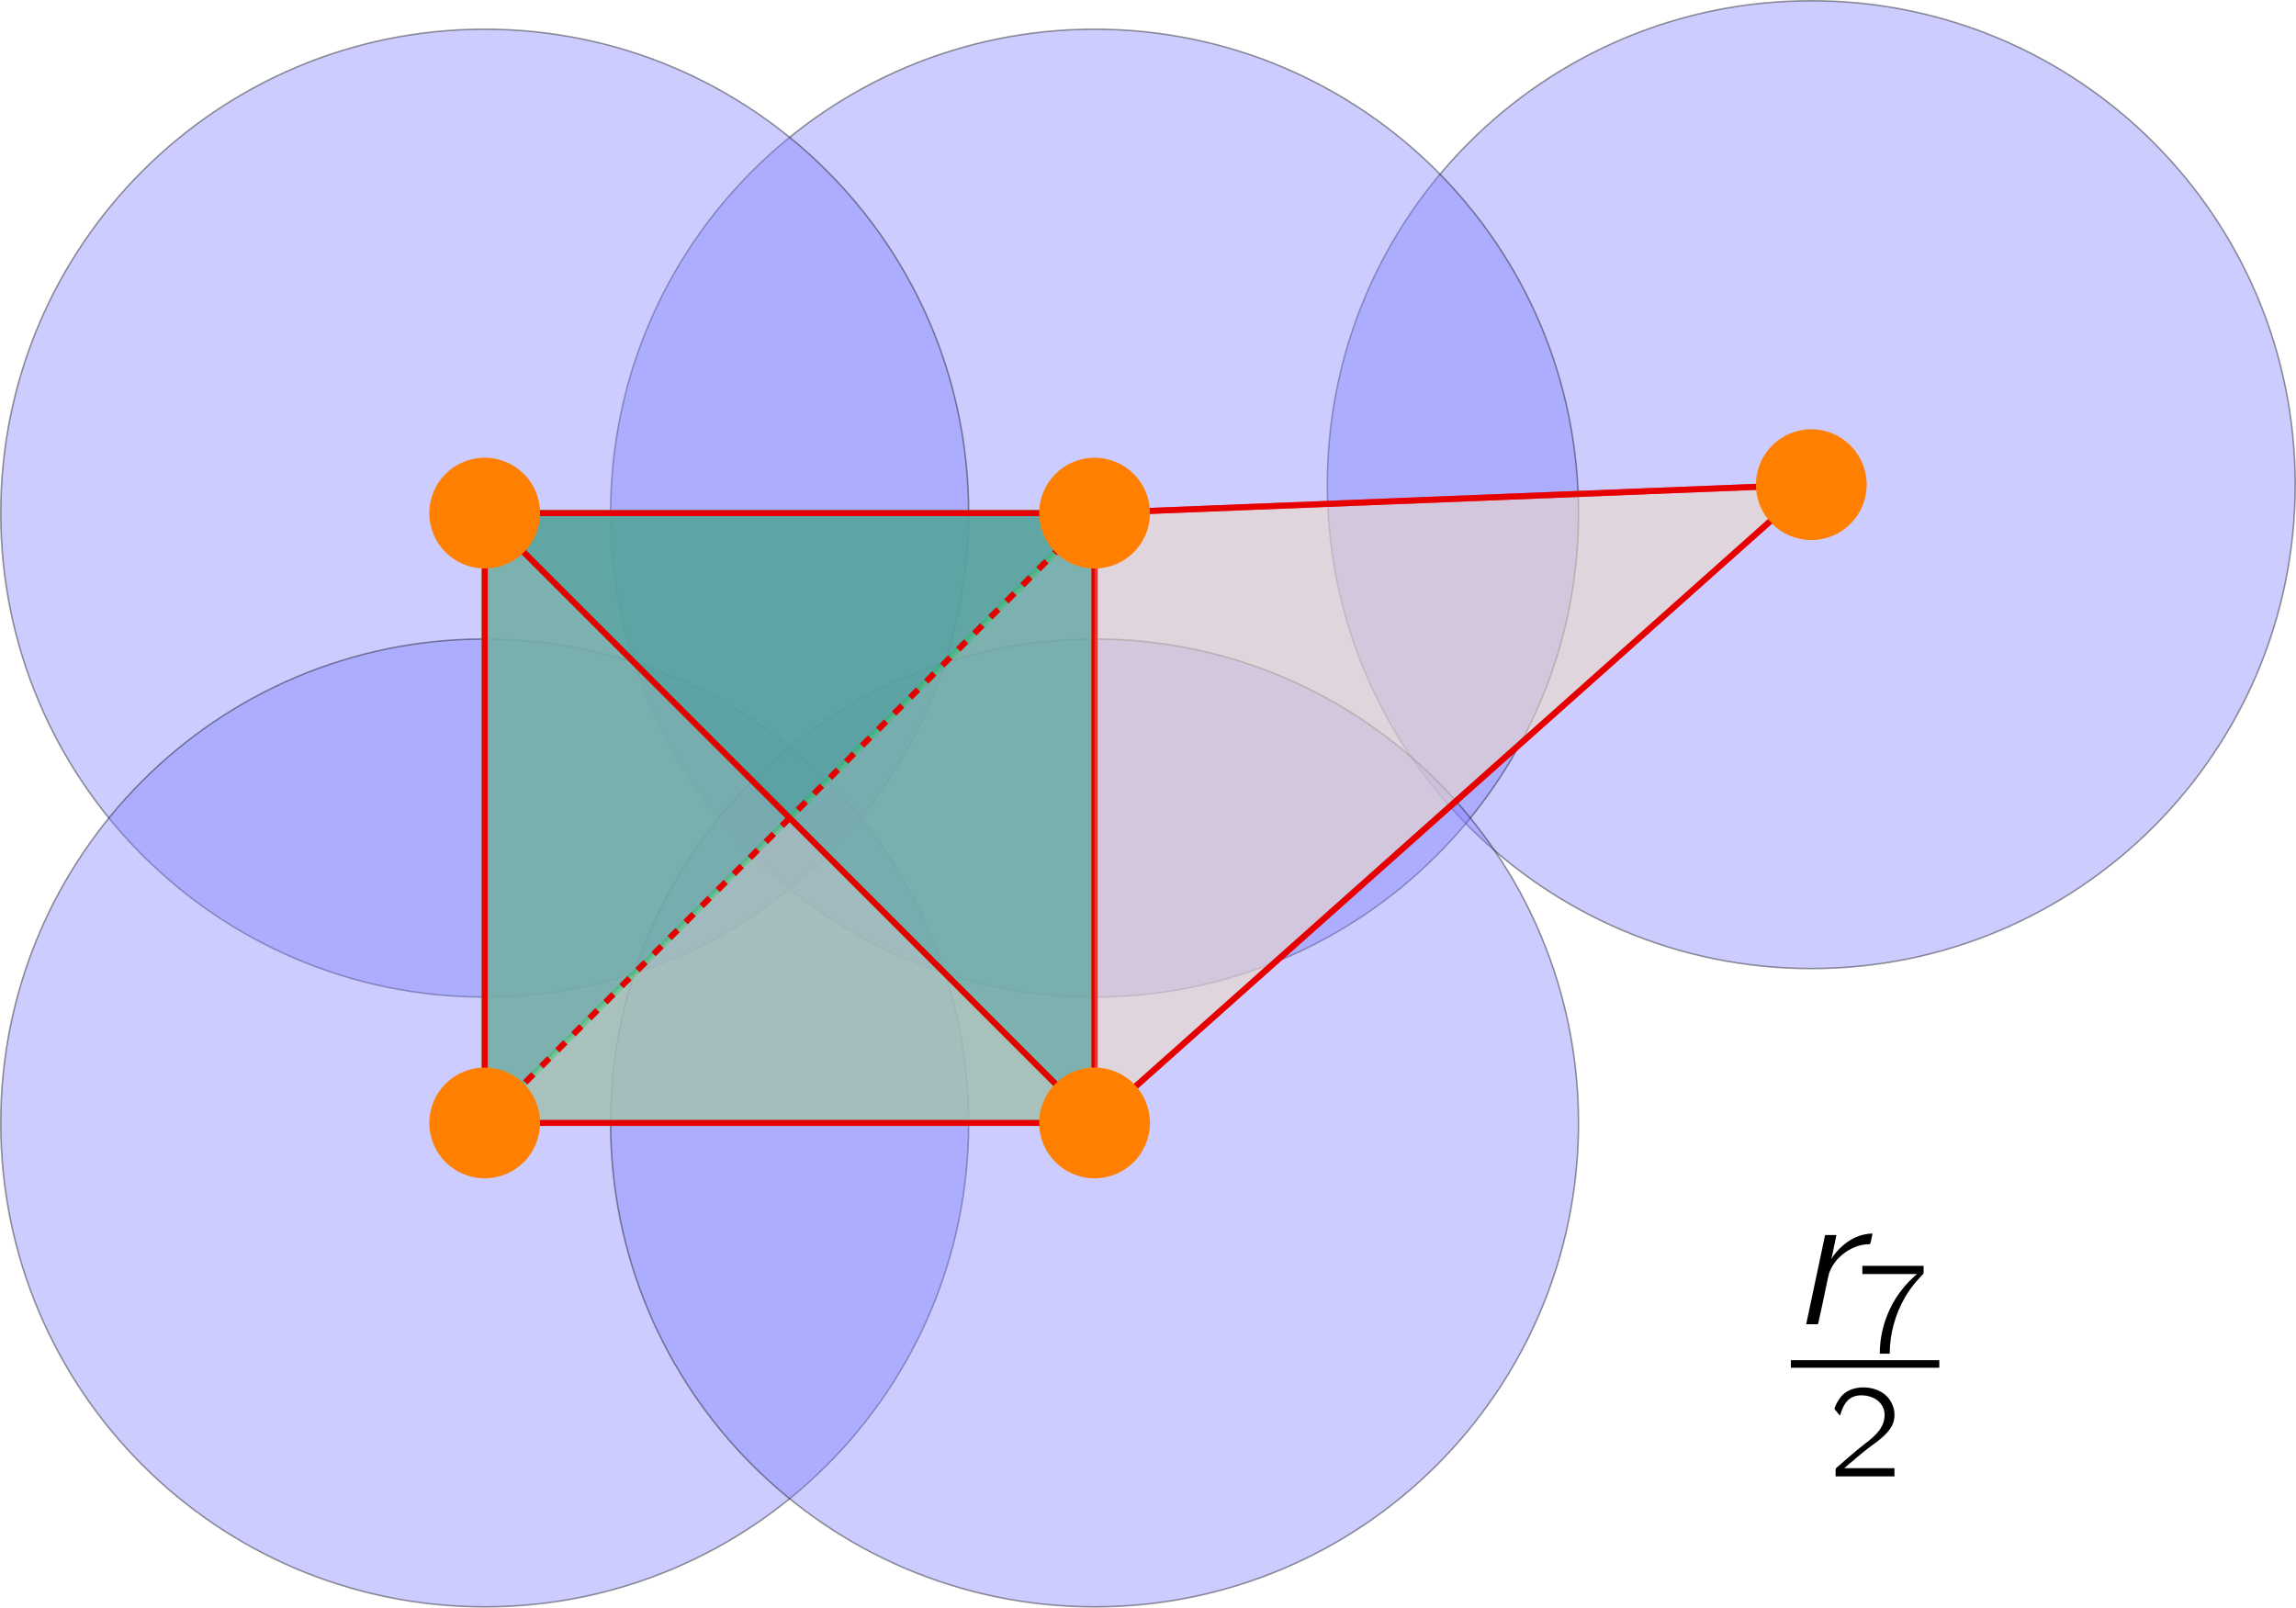 <?xml version="1.0" encoding="UTF-8"?>
<svg xmlns="http://www.w3.org/2000/svg" xmlns:xlink="http://www.w3.org/1999/xlink" width="605.177pt" height="423.762pt" viewBox="0 0 605.177 423.762" version="1.1">
<defs>
<g>
<symbol overflow="visible" id="glyph0-0">
<path style="stroke:none;" d=""/>
</symbol>
<symbol overflow="visible" id="glyph0-1">
<path style="stroke:none;" d="M 0.578 -6.922 L 1.922 0.062 C 2.188 0.062 2.438 0.062 2.688 0.047 L 2.781 -0.078 L 7.016 -6.922 C 6.781 -6.922 6.547 -6.922 6.344 -6.891 L 6.25 -6.766 L 3.5 -2.297 L 2.844 -1.234 L 2.5 -0.641 C 2.469 -0.781 2.453 -0.953 2.422 -1.109 C 2.297 -1.875 1.641 -5.219 1.641 -5.234 L 1.344 -6.766 C 1.344 -6.797 1.328 -6.875 1.312 -6.891 C 1.281 -6.938 1.172 -6.922 1.109 -6.922 Z M 0.578 -6.922 "/>
</symbol>
<symbol overflow="visible" id="glyph1-0">
<path style="stroke:none;" d=""/>
</symbol>
<symbol overflow="visible" id="glyph1-1">
<path style="stroke:none;" d="M 0.328 -4.578 L 0.328 -4.141 L 3.203 -4.141 L 3.203 -4.125 C 3.109 -4.078 3.031 -3.984 2.953 -3.906 C 2.75 -3.719 2.562 -3.516 2.391 -3.297 C 1.641 -2.344 1.234 -1.156 1.234 0.062 L 1.766 0.062 C 1.766 -0.984 2.047 -2 2.562 -2.906 C 2.734 -3.219 2.953 -3.5 3.172 -3.766 L 3.422 -4.047 C 3.469 -4.078 3.516 -4.125 3.547 -4.172 C 3.547 -4.203 3.547 -4.266 3.547 -4.297 L 3.547 -4.578 Z M 0.328 -4.578 "/>
</symbol>
<symbol overflow="visible" id="glyph1-2">
<path style="stroke:none;" d="M 0.781 -4.219 L 0.781 -3.828 C 1.125 -3.828 1.469 -3.891 1.781 -4.031 L 1.781 -0.391 L 0.812 -0.391 L 0.812 0 L 3.25 0 L 3.25 -0.391 L 2.281 -0.391 L 2.281 -4.688 C 2.25 -4.688 2.188 -4.688 2.156 -4.672 C 2.109 -4.656 2.062 -4.594 2.016 -4.562 C 1.734 -4.328 1.219 -4.219 0.781 -4.219 Z M 0.781 -4.219 "/>
</symbol>
<symbol overflow="visible" id="glyph1-3">
<path style="stroke:none;" d="M 0.625 -3.203 C 0.734 -3.609 0.906 -4.047 1.344 -4.203 C 1.5 -4.266 1.672 -4.281 1.859 -4.266 C 2.219 -4.234 2.578 -4.094 2.797 -3.781 C 2.938 -3.578 2.984 -3.328 2.953 -3.078 C 2.875 -2.406 2.281 -1.984 1.797 -1.609 C 1.406 -1.312 0.594 -0.594 0.594 -0.594 L 0.453 -0.484 C 0.391 -0.406 0.391 -0.422 0.391 -0.266 L 0.391 0 L 3.484 0 L 3.484 -0.438 L 0.844 -0.438 C 1.109 -0.672 1.906 -1.344 2.141 -1.516 C 2.578 -1.844 3.062 -2.156 3.344 -2.641 C 3.641 -3.203 3.453 -3.922 2.969 -4.312 C 2.438 -4.766 1.469 -4.828 0.875 -4.391 C 0.656 -4.234 0.5 -3.984 0.391 -3.734 C 0.375 -3.672 0.328 -3.609 0.328 -3.547 C 0.344 -3.516 0.391 -3.484 0.406 -3.438 C 0.469 -3.359 0.547 -3.266 0.625 -3.203 Z M 0.625 -3.203 "/>
</symbol>
<symbol overflow="visible" id="glyph1-4">
<path style="stroke:none;" d="M 0.688 -3.547 C 0.969 -4.031 1.516 -4.344 2.078 -4.281 C 2.484 -4.266 2.875 -4.031 2.812 -3.547 C 2.766 -3.156 2.453 -2.859 2.078 -2.75 C 1.875 -2.688 1.516 -2.672 1.297 -2.656 L 1.297 -2.266 L 1.75 -2.266 C 1.844 -2.266 1.938 -2.281 2.047 -2.266 C 2.297 -2.25 2.547 -2.156 2.734 -1.984 C 3.047 -1.688 3.094 -1.156 2.906 -0.781 C 2.812 -0.641 2.703 -0.516 2.547 -0.438 C 2.188 -0.219 1.734 -0.266 1.344 -0.391 C 1.078 -0.469 0.828 -0.609 0.625 -0.797 C 0.531 -0.875 0.469 -0.953 0.391 -1.031 C 0.375 -0.953 0.359 -0.859 0.344 -0.781 C 0.328 -0.672 0.312 -0.641 0.391 -0.562 L 0.516 -0.438 C 0.719 -0.266 0.953 -0.125 1.203 -0.016 C 1.75 0.188 2.391 0.172 2.891 -0.141 C 3.375 -0.469 3.734 -1.094 3.453 -1.688 C 3.266 -2.094 2.922 -2.328 2.469 -2.469 C 2.734 -2.594 2.922 -2.703 3.094 -2.953 C 3.234 -3.156 3.391 -3.469 3.312 -3.797 C 3.25 -4.141 2.969 -4.406 2.656 -4.547 C 2.203 -4.75 1.656 -4.719 1.203 -4.516 C 0.969 -4.422 0.766 -4.266 0.594 -4.078 C 0.562 -4.062 0.453 -3.922 0.453 -3.875 C 0.453 -3.844 0.625 -3.609 0.688 -3.547 Z M 0.688 -3.547 "/>
</symbol>
<symbol overflow="visible" id="glyph1-5">
<path style="stroke:none;" d="M 0.219 -1.219 L 2.344 -1.219 L 2.344 0 L 2.812 0 L 2.812 -1.219 L 3.656 -1.219 L 3.656 -1.641 L 2.812 -1.641 L 2.812 -4.641 L 2.422 -4.641 C 2.375 -4.641 2.297 -4.656 2.266 -4.625 C 2.203 -4.578 2.109 -4.406 2.078 -4.391 L 1.672 -3.781 C 1.516 -3.547 0.375 -1.875 0.297 -1.75 C 0.219 -1.672 0.219 -1.641 0.219 -1.5 Z M 2.359 -4.188 L 2.359 -1.641 L 0.719 -1.641 L 1.766 -3.188 C 1.953 -3.516 2.188 -3.828 2.359 -4.188 Z M 2.359 -4.188 "/>
</symbol>
<symbol overflow="visible" id="glyph2-0">
<path style="stroke:none;" d=""/>
</symbol>
<symbol overflow="visible" id="glyph2-1">
<path style="stroke:none;" d="M 10.766 -17.281 L 10.703 -17.281 L 12 -23.516 L 9.016 -23.516 L 4.031 0 L 6.281 0 C 6.719 0 7.266 0.156 7.266 -0.5 C 7.375 -0.797 7.422 -1.141 7.469 -1.438 L 8.312 -5.281 C 8.625 -6.719 9.766 -12.359 10.062 -13.406 C 10.609 -15 11.562 -16.484 12.75 -17.641 C 14.5 -19.328 17.078 -20.875 19.969 -21.078 C 20.219 -21.078 20.719 -21.016 20.875 -21.219 C 21.078 -21.422 21.375 -23.266 21.516 -23.906 C 18.188 -23.906 15.141 -22.266 12.859 -19.969 C 12.25 -19.375 11.062 -18.031 10.766 -17.281 Z M 10.766 -17.281 "/>
</symbol>
<symbol overflow="visible" id="glyph3-0">
<path style="stroke:none;" d=""/>
</symbol>
<symbol overflow="visible" id="glyph3-1">
<path style="stroke:none;" d="M 1.609 -22.875 L 1.609 -20.719 L 16.047 -20.719 L 16.047 -20.688 C 15.547 -20.406 15.172 -19.953 14.75 -19.562 C 13.734 -18.625 12.797 -17.578 11.969 -16.5 C 8.234 -11.719 6.203 -5.75 6.203 0.281 L 8.828 0.281 C 8.828 -4.922 10.25 -10.047 12.828 -14.547 C 13.703 -16.078 14.75 -17.5 15.906 -18.828 L 17.156 -20.234 C 17.328 -20.438 17.609 -20.609 17.719 -20.859 C 17.781 -21.062 17.75 -21.312 17.75 -21.516 L 17.75 -22.875 Z M 1.609 -22.875 "/>
</symbol>
<symbol overflow="visible" id="glyph3-2">
<path style="stroke:none;" d="M 3.109 -16 C 3.656 -18.031 4.562 -20.234 6.703 -21.031 C 7.531 -21.344 8.406 -21.406 9.281 -21.344 C 11.094 -21.203 12.938 -20.469 13.984 -18.938 C 14.719 -17.891 14.969 -16.641 14.781 -15.375 C 14.375 -12.062 11.406 -9.938 8.969 -8.062 C 7.047 -6.562 2.969 -2.969 2.969 -2.969 L 2.297 -2.406 C 1.922 -2.016 1.922 -2.094 1.922 -1.359 L 1.922 0 L 17.438 0 L 17.438 -2.156 L 4.188 -2.156 C 5.547 -3.344 9.516 -6.703 10.703 -7.562 C 12.875 -9.203 15.344 -10.781 16.703 -13.219 C 18.234 -16 17.297 -19.641 14.891 -21.594 C 12.203 -23.812 7.328 -24.172 4.391 -22 C 3.312 -21.203 2.469 -19.906 1.922 -18.656 C 1.844 -18.406 1.609 -18.062 1.641 -17.781 C 1.703 -17.578 1.922 -17.406 2.062 -17.234 C 2.375 -16.812 2.719 -16.359 3.109 -16 Z M 3.109 -16 "/>
</symbol>
</g>
<clipPath id="clip1">
  <path d="M 344 0 L 605.176 0 L 605.176 261 L 344 261 Z M 344 0 "/>
</clipPath>
<clipPath id="clip2">
  <path d="M 0 168 L 256 168 L 256 423.762 L 0 423.762 Z M 0 168 "/>
</clipPath>
<clipPath id="clip3">
  <path d="M 0 162 L 261 162 L 261 423.762 L 0 423.762 Z M 0 162 "/>
</clipPath>
<clipPath id="clip4">
  <path d="M 160 168 L 417 168 L 417 423.762 L 160 423.762 Z M 160 168 "/>
</clipPath>
<clipPath id="clip5">
  <path d="M 155 162 L 422 162 L 422 423.762 L 155 423.762 Z M 155 162 "/>
</clipPath>
</defs>
<g id="surface1">
<path style=" stroke:none;fill-rule:nonzero;fill:rgb(50%,50%,100%);fill-opacity:0.4;" d="M 604.98 127.758 C 604.98 57.305 547.871 0.195 477.422 0.195 C 406.973 0.195 349.859 57.305 349.859 127.758 C 349.859 198.207 406.973 255.316 477.422 255.316 C 547.871 255.316 604.98 198.207 604.98 127.758 Z M 604.98 127.758 "/>
<g clip-path="url(#clip1)" clip-rule="nonzero">
<path style="fill:none;stroke-width:0.399;stroke-linecap:butt;stroke-linejoin:miter;stroke:rgb(0%,0%,0%);stroke-opacity:0.4;stroke-miterlimit:10;" d="M 396.848 87.872 C 396.848 158.325 339.739 215.435 269.29 215.435 C 198.841 215.435 141.727 158.325 141.727 87.872 C 141.727 17.423 198.841 -39.686 269.29 -39.686 C 339.739 -39.686 396.848 17.423 396.848 87.872 Z M 396.848 87.872 " transform="matrix(1,0,0,-1,208.132,215.63)"/>
</g>
<g style="fill:rgb(0%,0%,0%);fill-opacity:0.4;">
  <use xlink:href="#glyph0-1" x="472.739" y="130.47"/>
</g>
<g style="fill:rgb(0%,0%,0%);fill-opacity:0.4;">
  <use xlink:href="#glyph1-1" x="477.72" y="131.964"/>
</g>
<path style="fill-rule:nonzero;fill:rgb(50%,50%,100%);fill-opacity:0.4;stroke-width:0.399;stroke-linecap:butt;stroke-linejoin:miter;stroke:rgb(0%,0%,0%);stroke-opacity:0.4;stroke-miterlimit:10;" d="M 207.934 80.376 C 207.934 150.825 150.825 207.935 80.376 207.935 C 9.923 207.935 -47.187 150.825 -47.187 80.376 C -47.187 9.923 9.923 -47.186 80.376 -47.186 C 150.825 -47.186 207.934 9.923 207.934 80.376 Z M 207.934 80.376 " transform="matrix(1,0,0,-1,208.132,215.63)"/>
<g style="fill:rgb(0%,0%,0%);fill-opacity:0.4;">
  <use xlink:href="#glyph0-1" x="283.827" y="137.968"/>
</g>
<g style="fill:rgb(0%,0%,0%);fill-opacity:0.4;">
  <use xlink:href="#glyph1-2" x="288.808" y="139.462"/>
</g>
<path style="fill-rule:nonzero;fill:rgb(50%,50%,100%);fill-opacity:0.4;stroke-width:0.399;stroke-linecap:butt;stroke-linejoin:miter;stroke:rgb(0%,0%,0%);stroke-opacity:0.4;stroke-miterlimit:10;" d="M 47.184 80.376 C 47.184 150.825 -9.925 207.935 -80.374 207.935 C -150.827 207.935 -207.937 150.825 -207.937 80.376 C -207.937 9.923 -150.827 -47.186 -80.374 -47.186 C -9.925 -47.186 47.184 9.923 47.184 80.376 Z M 47.184 80.376 " transform="matrix(1,0,0,-1,208.132,215.63)"/>
<g style="fill:rgb(0%,0%,0%);fill-opacity:0.4;">
  <use xlink:href="#glyph0-1" x="123.079" y="137.968"/>
</g>
<g style="fill:rgb(0%,0%,0%);fill-opacity:0.4;">
  <use xlink:href="#glyph1-3" x="128.06" y="139.462"/>
</g>
<g clip-path="url(#clip2)" clip-rule="nonzero">
<path style=" stroke:none;fill-rule:nonzero;fill:rgb(50%,50%,100%);fill-opacity:0.4;" d="M 255.316 296.004 C 255.316 225.555 198.207 168.445 127.758 168.445 C 57.305 168.445 0.195 225.555 0.195 296.004 C 0.195 366.457 57.305 423.566 127.758 423.566 C 198.207 423.566 255.316 366.457 255.316 296.004 Z M 255.316 296.004 "/>
</g>
<g clip-path="url(#clip3)" clip-rule="nonzero">
<path style="fill:none;stroke-width:0.399;stroke-linecap:butt;stroke-linejoin:miter;stroke:rgb(0%,0%,0%);stroke-opacity:0.4;stroke-miterlimit:10;" d="M 47.184 -80.374 C 47.184 -9.925 -9.925 47.185 -80.374 47.185 C -150.827 47.185 -207.937 -9.925 -207.937 -80.374 C -207.937 -150.827 -150.827 -207.936 -80.374 -207.936 C -9.925 -207.936 47.184 -150.827 47.184 -80.374 Z M 47.184 -80.374 " transform="matrix(1,0,0,-1,208.132,215.63)"/>
</g>
<g style="fill:rgb(0%,0%,0%);fill-opacity:0.4;">
  <use xlink:href="#glyph0-1" x="123.079" y="298.716"/>
</g>
<g style="fill:rgb(0%,0%,0%);fill-opacity:0.4;">
  <use xlink:href="#glyph1-4" x="128.06" y="300.21"/>
</g>
<g clip-path="url(#clip4)" clip-rule="nonzero">
<path style=" stroke:none;fill-rule:nonzero;fill:rgb(50%,50%,100%);fill-opacity:0.4;" d="M 416.066 296.004 C 416.066 225.555 358.957 168.445 288.508 168.445 C 218.055 168.445 160.945 225.555 160.945 296.004 C 160.945 366.457 218.055 423.566 288.508 423.566 C 358.957 423.566 416.066 366.457 416.066 296.004 Z M 416.066 296.004 "/>
</g>
<g clip-path="url(#clip5)" clip-rule="nonzero">
<path style="fill:none;stroke-width:0.399;stroke-linecap:butt;stroke-linejoin:miter;stroke:rgb(0%,0%,0%);stroke-opacity:0.4;stroke-miterlimit:10;" d="M 207.934 -80.374 C 207.934 -9.925 150.825 47.185 80.376 47.185 C 9.923 47.185 -47.187 -9.925 -47.187 -80.374 C -47.187 -150.827 9.923 -207.936 80.376 -207.936 C 150.825 -207.936 207.934 -150.827 207.934 -80.374 Z M 207.934 -80.374 " transform="matrix(1,0,0,-1,208.132,215.63)"/>
</g>
<g style="fill:rgb(0%,0%,0%);fill-opacity:0.4;">
  <use xlink:href="#glyph0-1" x="283.827" y="298.716"/>
</g>
<g style="fill:rgb(0%,0%,0%);fill-opacity:0.4;">
  <use xlink:href="#glyph1-5" x="288.808" y="300.21"/>
</g>
<path style=" stroke:none;fill-rule:nonzero;fill:rgb(92.499%,84.999%,77.499%);fill-opacity:0.8;" d="M 288.309 135.453 L 127.953 135.453 L 127.953 295.809 L 288.309 295.809 Z M 288.309 135.453 "/>
<path style="fill-rule:nonzero;fill:rgb(9.999%,54.999%,54.999%);fill-opacity:0.3;stroke-width:1.594;stroke-linecap:butt;stroke-linejoin:miter;stroke:rgb(0%,89.999%,9.999%);stroke-opacity:0.3;stroke-miterlimit:10;" d="M 80.376 80.376 L 80.376 -80.374 L -80.374 80.376 Z M 80.376 80.376 " transform="matrix(1,0,0,-1,208.132,215.63)"/>
<path style="fill-rule:nonzero;fill:rgb(9.999%,54.999%,54.999%);fill-opacity:0.3;stroke-width:1.594;stroke-linecap:butt;stroke-linejoin:miter;stroke:rgb(0%,89.999%,9.999%);stroke-opacity:0.3;stroke-miterlimit:10;" d="M 80.376 80.376 L -80.374 80.376 L -80.374 -80.374 Z M 80.376 80.376 " transform="matrix(1,0,0,-1,208.132,215.63)"/>
<path style="fill-rule:nonzero;fill:rgb(9.999%,54.999%,54.999%);fill-opacity:0.3;stroke-width:1.594;stroke-linecap:butt;stroke-linejoin:miter;stroke:rgb(0%,89.999%,9.999%);stroke-opacity:0.3;stroke-miterlimit:10;" d="M -80.374 80.376 L 80.376 -80.374 L -80.374 -80.374 Z M -80.374 80.376 " transform="matrix(1,0,0,-1,208.132,215.63)"/>
<path style="fill-rule:nonzero;fill:rgb(9.999%,54.999%,54.999%);fill-opacity:0.3;stroke-width:1.594;stroke-linecap:butt;stroke-linejoin:miter;stroke:rgb(0%,89.999%,9.999%);stroke-opacity:0.3;stroke-miterlimit:10;" d="M 80.376 80.376 L 80.376 -80.374 L -80.374 80.376 Z M 80.376 80.376 " transform="matrix(1,0,0,-1,208.132,215.63)"/>
<path style="fill:none;stroke-width:1.594;stroke-linecap:butt;stroke-linejoin:miter;stroke:rgb(89.999%,0%,0%);stroke-opacity:1;stroke-dasharray:2.989,2.989;stroke-miterlimit:10;" d="M 80.376 80.376 L -80.374 -80.374 " transform="matrix(1,0,0,-1,208.132,215.63)"/>
<path style="fill:none;stroke-width:1.594;stroke-linecap:butt;stroke-linejoin:miter;stroke:rgb(89.999%,0%,0%);stroke-opacity:1;stroke-miterlimit:10;" d="M 80.376 80.376 L 80.376 -80.374 " transform="matrix(1,0,0,-1,208.132,215.63)"/>
<path style="fill:none;stroke-width:1.594;stroke-linecap:butt;stroke-linejoin:miter;stroke:rgb(89.999%,0%,0%);stroke-opacity:1;stroke-miterlimit:10;" d="M -80.374 80.376 L 80.376 -80.374 " transform="matrix(1,0,0,-1,208.132,215.63)"/>
<path style="fill:none;stroke-width:1.594;stroke-linecap:butt;stroke-linejoin:miter;stroke:rgb(89.999%,0%,0%);stroke-opacity:1;stroke-miterlimit:10;" d="M 80.376 80.376 L -80.374 80.376 " transform="matrix(1,0,0,-1,208.132,215.63)"/>
<path style="fill:none;stroke-width:1.594;stroke-linecap:butt;stroke-linejoin:miter;stroke:rgb(89.999%,0%,0%);stroke-opacity:1;stroke-miterlimit:10;" d="M -80.374 80.376 L -80.374 -80.374 " transform="matrix(1,0,0,-1,208.132,215.63)"/>
<path style="fill:none;stroke-width:1.594;stroke-linecap:butt;stroke-linejoin:miter;stroke:rgb(89.999%,0%,0%);stroke-opacity:1;stroke-miterlimit:10;" d="M -80.374 -80.374 L 80.376 -80.374 " transform="matrix(1,0,0,-1,208.132,215.63)"/>
<path style="fill-rule:nonzero;fill:rgb(92.499%,84.999%,77.499%);fill-opacity:0.6;stroke-width:1.594;stroke-linecap:butt;stroke-linejoin:miter;stroke:rgb(89.999%,0%,0%);stroke-opacity:0.6;stroke-miterlimit:10;" d="M 269.29 87.872 L 80.376 80.376 L 80.376 -80.374 Z M 269.29 87.872 " transform="matrix(1,0,0,-1,208.132,215.63)"/>
<path style="fill:none;stroke-width:1.594;stroke-linecap:butt;stroke-linejoin:miter;stroke:rgb(89.999%,0%,0%);stroke-opacity:1;stroke-miterlimit:10;" d="M 269.29 87.872 L 80.376 80.376 " transform="matrix(1,0,0,-1,208.132,215.63)"/>
<path style="fill:none;stroke-width:1.594;stroke-linecap:butt;stroke-linejoin:miter;stroke:rgb(89.999%,0%,0%);stroke-opacity:1;stroke-miterlimit:10;" d="M 269.29 87.872 L 80.376 -80.374 " transform="matrix(1,0,0,-1,208.132,215.63)"/>
<path style="fill-rule:nonzero;fill:rgb(100%,50%,0%);fill-opacity:1;stroke-width:0.399;stroke-linecap:butt;stroke-linejoin:miter;stroke:rgb(100%,50%,0%);stroke-opacity:1;stroke-miterlimit:10;" d="M 94.774 80.376 C 94.774 88.329 88.329 94.775 80.376 94.775 C 72.423 94.775 65.973 88.329 65.973 80.376 C 65.973 72.423 72.423 65.974 80.376 65.974 C 88.329 65.974 94.774 72.423 94.774 80.376 Z M 94.774 80.376 " transform="matrix(1,0,0,-1,208.132,215.63)"/>
<path style="fill-rule:nonzero;fill:rgb(100%,50%,0%);fill-opacity:1;stroke-width:0.399;stroke-linecap:butt;stroke-linejoin:miter;stroke:rgb(100%,50%,0%);stroke-opacity:1;stroke-miterlimit:10;" d="M -65.976 80.376 C -65.976 88.329 -72.421 94.775 -80.374 94.775 C -88.327 94.775 -94.777 88.329 -94.777 80.376 C -94.777 72.423 -88.327 65.974 -80.374 65.974 C -72.421 65.974 -65.976 72.423 -65.976 80.376 Z M -65.976 80.376 " transform="matrix(1,0,0,-1,208.132,215.63)"/>
<path style="fill-rule:nonzero;fill:rgb(100%,50%,0%);fill-opacity:1;stroke-width:0.399;stroke-linecap:butt;stroke-linejoin:miter;stroke:rgb(100%,50%,0%);stroke-opacity:1;stroke-miterlimit:10;" d="M -65.976 -80.374 C -65.976 -72.421 -72.421 -65.975 -80.374 -65.975 C -88.327 -65.975 -94.777 -72.421 -94.777 -80.374 C -94.777 -88.327 -88.327 -94.776 -80.374 -94.776 C -72.421 -94.776 -65.976 -88.327 -65.976 -80.374 Z M -65.976 -80.374 " transform="matrix(1,0,0,-1,208.132,215.63)"/>
<path style="fill-rule:nonzero;fill:rgb(100%,50%,0%);fill-opacity:1;stroke-width:0.399;stroke-linecap:butt;stroke-linejoin:miter;stroke:rgb(100%,50%,0%);stroke-opacity:1;stroke-miterlimit:10;" d="M 94.774 -80.374 C 94.774 -72.421 88.329 -65.975 80.376 -65.975 C 72.423 -65.975 65.973 -72.421 65.973 -80.374 C 65.973 -88.327 72.423 -94.776 80.376 -94.776 C 88.329 -94.776 94.774 -88.327 94.774 -80.374 Z M 94.774 -80.374 " transform="matrix(1,0,0,-1,208.132,215.63)"/>
<path style="fill-rule:nonzero;fill:rgb(100%,50%,0%);fill-opacity:1;stroke-width:0.399;stroke-linecap:butt;stroke-linejoin:miter;stroke:rgb(100%,50%,0%);stroke-opacity:1;stroke-miterlimit:10;" d="M 283.688 87.872 C 283.688 95.825 277.243 102.275 269.29 102.275 C 261.337 102.275 254.891 95.825 254.891 87.872 C 254.891 79.919 261.337 73.474 269.29 73.474 C 277.243 73.474 283.688 79.919 283.688 87.872 Z M 283.688 87.872 " transform="matrix(1,0,0,-1,208.132,215.63)"/>
<g style="fill:rgb(0%,0%,0%);fill-opacity:1;">
  <use xlink:href="#glyph2-1" x="472.042" y="349.074"/>
</g>
<g style="fill:rgb(0%,0%,0%);fill-opacity:1;">
  <use xlink:href="#glyph3-1" x="489.267" y="356.549"/>
</g>
<path style="fill:none;stroke-width:0.398;stroke-linecap:butt;stroke-linejoin:miter;stroke:rgb(0%,0%,0%);stroke-opacity:1;stroke-miterlimit:10;" d="M 0 -0 L 7.823 -0 " transform="matrix(5,0,0,-5,472.042,359.539)"/>
<g style="fill:rgb(0%,0%,0%);fill-opacity:1;">
  <use xlink:href="#glyph3-2" x="481.902" y="389.169"/>
</g>
</g>
</svg>
